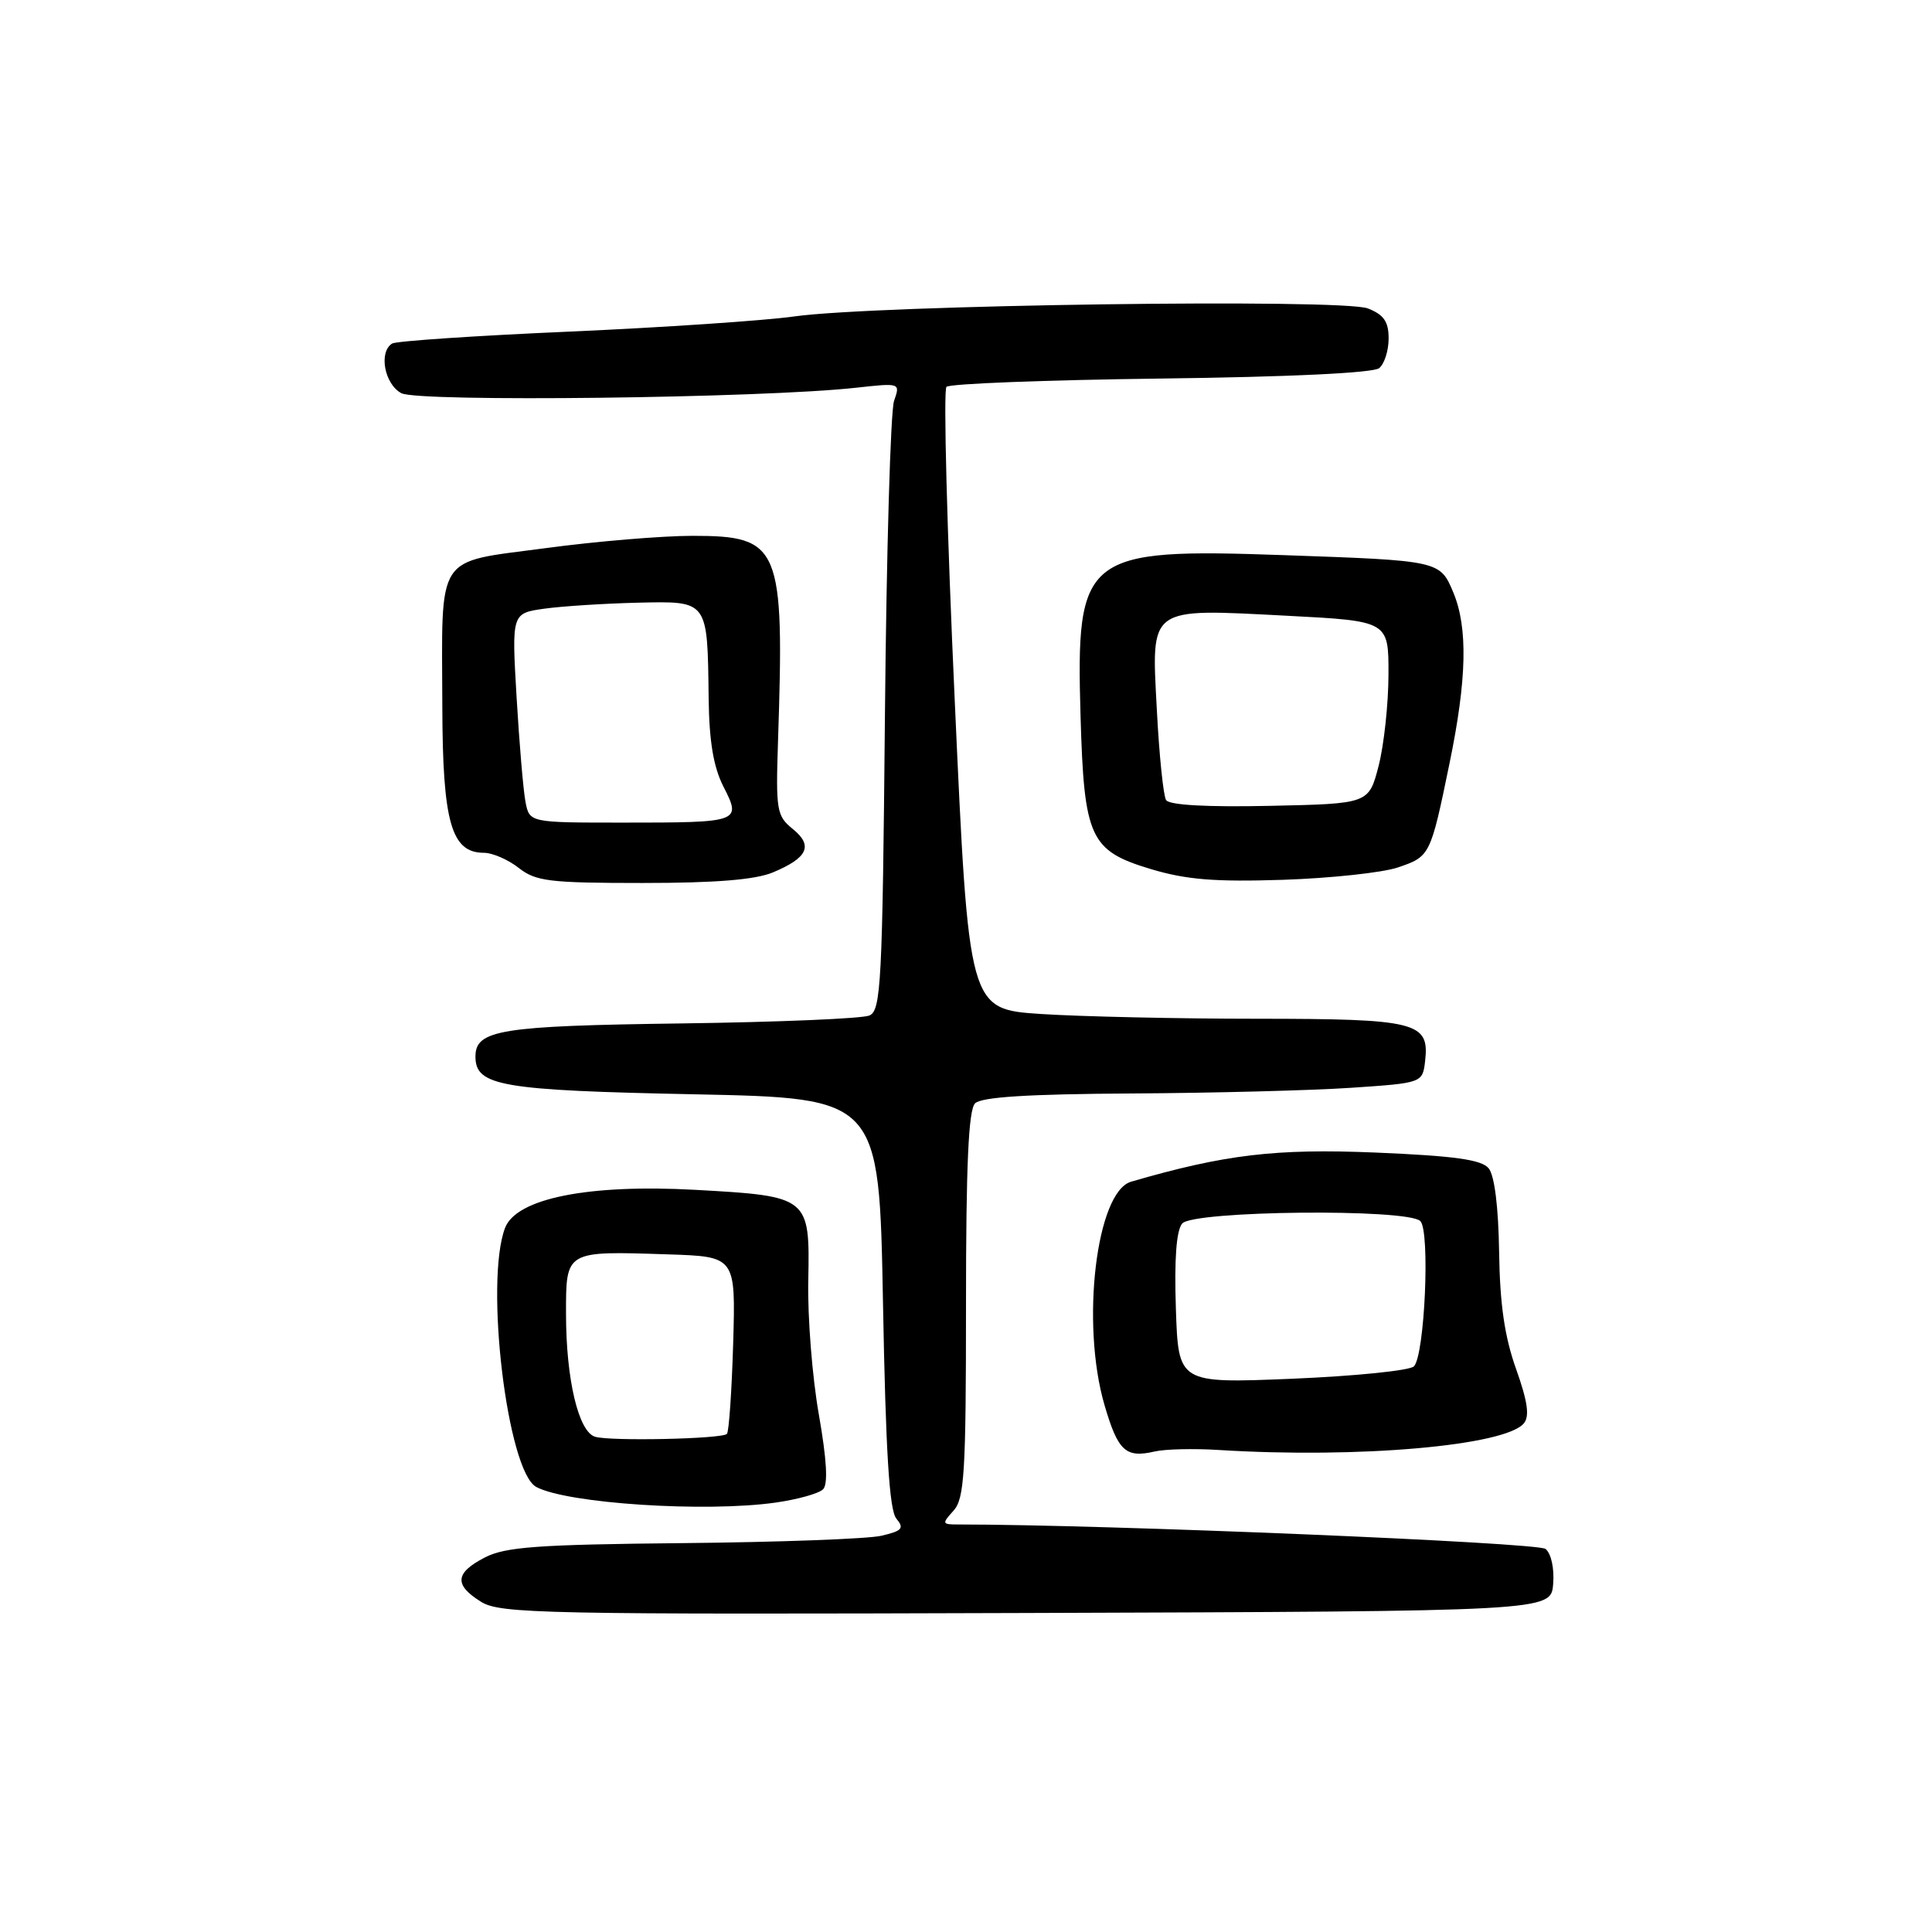 <?xml version="1.0" encoding="UTF-8" standalone="no"?>
<!DOCTYPE svg PUBLIC "-//W3C//DTD SVG 1.1//EN" "http://www.w3.org/Graphics/SVG/1.1/DTD/svg11.dtd" >
<svg xmlns="http://www.w3.org/2000/svg" xmlns:xlink="http://www.w3.org/1999/xlink" version="1.1" viewBox="0 0 256 256">
 <g >
 <path fill="currentColor"
d=" M 205.80 209.91 C 205.97 207.84 205.55 205.87 204.79 205.24 C 203.77 204.39 146.29 202.00 126.91 202.00 C 124.82 202.00 124.79 201.89 126.35 200.17 C 127.79 198.57 128.00 195.17 128.00 172.87 C 128.00 154.39 128.33 147.07 129.20 146.20 C 130.04 145.36 136.21 144.97 149.95 144.89 C 160.70 144.83 173.78 144.49 179.00 144.14 C 188.50 143.50 188.50 143.50 188.84 140.55 C 189.42 135.43 187.71 135.00 166.56 134.99 C 156.08 134.99 143.19 134.70 137.93 134.36 C 128.36 133.72 128.36 133.72 126.51 92.87 C 125.48 70.40 124.99 51.68 125.41 51.26 C 125.82 50.84 138.62 50.35 153.83 50.16 C 170.81 49.95 181.98 49.42 182.75 48.78 C 183.44 48.22 184.00 46.45 184.00 44.85 C 184.00 42.62 183.37 41.70 181.25 40.87 C 177.87 39.54 116.13 40.40 105.24 41.93 C 101.24 42.49 87.84 43.39 75.45 43.94 C 63.06 44.48 52.50 45.19 51.96 45.52 C 50.15 46.64 50.94 50.90 53.18 52.10 C 55.43 53.30 100.88 52.76 113.40 51.38 C 119.30 50.73 119.30 50.73 118.47 53.11 C 118.00 54.43 117.46 73.12 117.26 94.66 C 116.93 130.33 116.74 133.89 115.20 134.56 C 114.26 134.97 103.04 135.44 90.26 135.61 C 66.31 135.93 63.00 136.46 63.00 140.00 C 63.00 143.90 66.36 144.48 92.00 145.00 C 116.50 145.50 116.50 145.50 117.00 172.60 C 117.36 192.36 117.84 200.11 118.77 201.22 C 119.85 202.52 119.55 202.85 116.77 203.50 C 114.97 203.91 103.15 204.35 90.50 204.47 C 71.22 204.66 66.97 204.97 64.25 206.37 C 60.28 208.42 60.14 210.01 63.75 212.25 C 66.28 213.82 71.95 213.94 136.00 213.73 C 205.50 213.50 205.50 213.50 205.80 209.91 Z  M 102.77 199.10 C 105.67 198.69 108.50 197.90 109.06 197.34 C 109.74 196.66 109.55 193.42 108.50 187.42 C 107.63 182.51 107.00 174.54 107.10 169.69 C 107.32 158.58 107.23 158.50 92.14 157.66 C 77.96 156.88 68.41 158.79 66.92 162.71 C 64.20 169.87 67.23 194.98 71.06 197.03 C 75.16 199.23 93.49 200.42 102.77 199.10 Z  M 161.50 192.13 C 179.98 193.28 199.45 191.57 201.92 188.60 C 202.70 187.65 202.42 185.70 200.89 181.40 C 199.37 177.14 198.74 172.84 198.64 165.90 C 198.55 159.90 198.03 155.74 197.25 154.80 C 196.30 153.66 192.74 153.16 182.27 152.72 C 169.04 152.17 162.29 152.97 149.88 156.58 C 145.26 157.92 143.19 175.35 146.35 186.17 C 148.14 192.29 149.15 193.22 153.00 192.33 C 154.38 192.01 158.20 191.92 161.50 192.13 Z  M 102.41 115.60 C 107.05 113.66 107.78 112.05 105.04 109.84 C 102.91 108.11 102.79 107.38 103.09 98.25 C 103.95 72.34 103.40 71.00 91.75 71.00 C 87.76 71.00 78.98 71.73 72.23 72.64 C 57.56 74.60 58.55 73.07 58.61 93.65 C 58.65 108.97 59.80 113.00 64.12 113.00 C 65.25 113.00 67.33 113.90 68.73 115.00 C 70.99 116.78 72.78 117.00 85.17 117.00 C 94.81 117.00 100.09 116.57 102.41 115.60 Z  M 185.20 114.95 C 189.50 113.49 189.54 113.43 192.07 101.14 C 194.37 90.00 194.52 83.17 192.57 78.50 C 190.81 74.29 190.74 74.28 170.14 73.56 C 143.58 72.63 142.55 73.44 143.18 94.95 C 143.65 111.05 144.42 112.73 152.50 115.16 C 157.21 116.57 160.98 116.87 170.00 116.58 C 176.32 116.37 183.17 115.63 185.20 114.95 Z  M 78.86 190.38 C 76.65 189.73 75.00 182.75 75.00 174.08 C 75.00 165.69 74.87 165.76 88.49 166.21 C 97.48 166.50 97.48 166.50 97.15 178.00 C 96.96 184.32 96.59 189.72 96.32 190.00 C 95.67 190.67 80.92 190.99 78.86 190.38 Z  M 155.81 173.40 C 155.59 166.83 155.87 163.04 156.65 162.12 C 158.11 160.41 186.52 160.12 188.20 161.80 C 189.52 163.12 188.78 179.62 187.35 181.05 C 186.79 181.61 179.54 182.34 171.24 182.69 C 156.14 183.31 156.14 183.31 155.81 173.40 Z  M 69.63 106.25 C 69.34 104.74 68.81 98.50 68.45 92.38 C 67.80 81.26 67.80 81.26 72.15 80.65 C 74.54 80.32 80.09 79.97 84.48 79.86 C 93.88 79.65 93.74 79.46 93.90 92.54 C 93.97 98.25 94.54 101.64 95.86 104.23 C 98.27 108.95 98.11 109.00 82.50 109.00 C 70.16 109.00 70.16 109.00 69.63 106.25 Z  M 154.51 106.01 C 154.15 105.43 153.60 100.07 153.29 94.09 C 152.56 80.25 152.02 80.63 170.53 81.59 C 184.00 82.29 184.00 82.29 183.98 89.40 C 183.97 93.30 183.38 98.75 182.67 101.50 C 181.37 106.50 181.37 106.50 168.26 106.78 C 159.91 106.96 154.92 106.68 154.51 106.01 Z "/>
</g>
</svg>